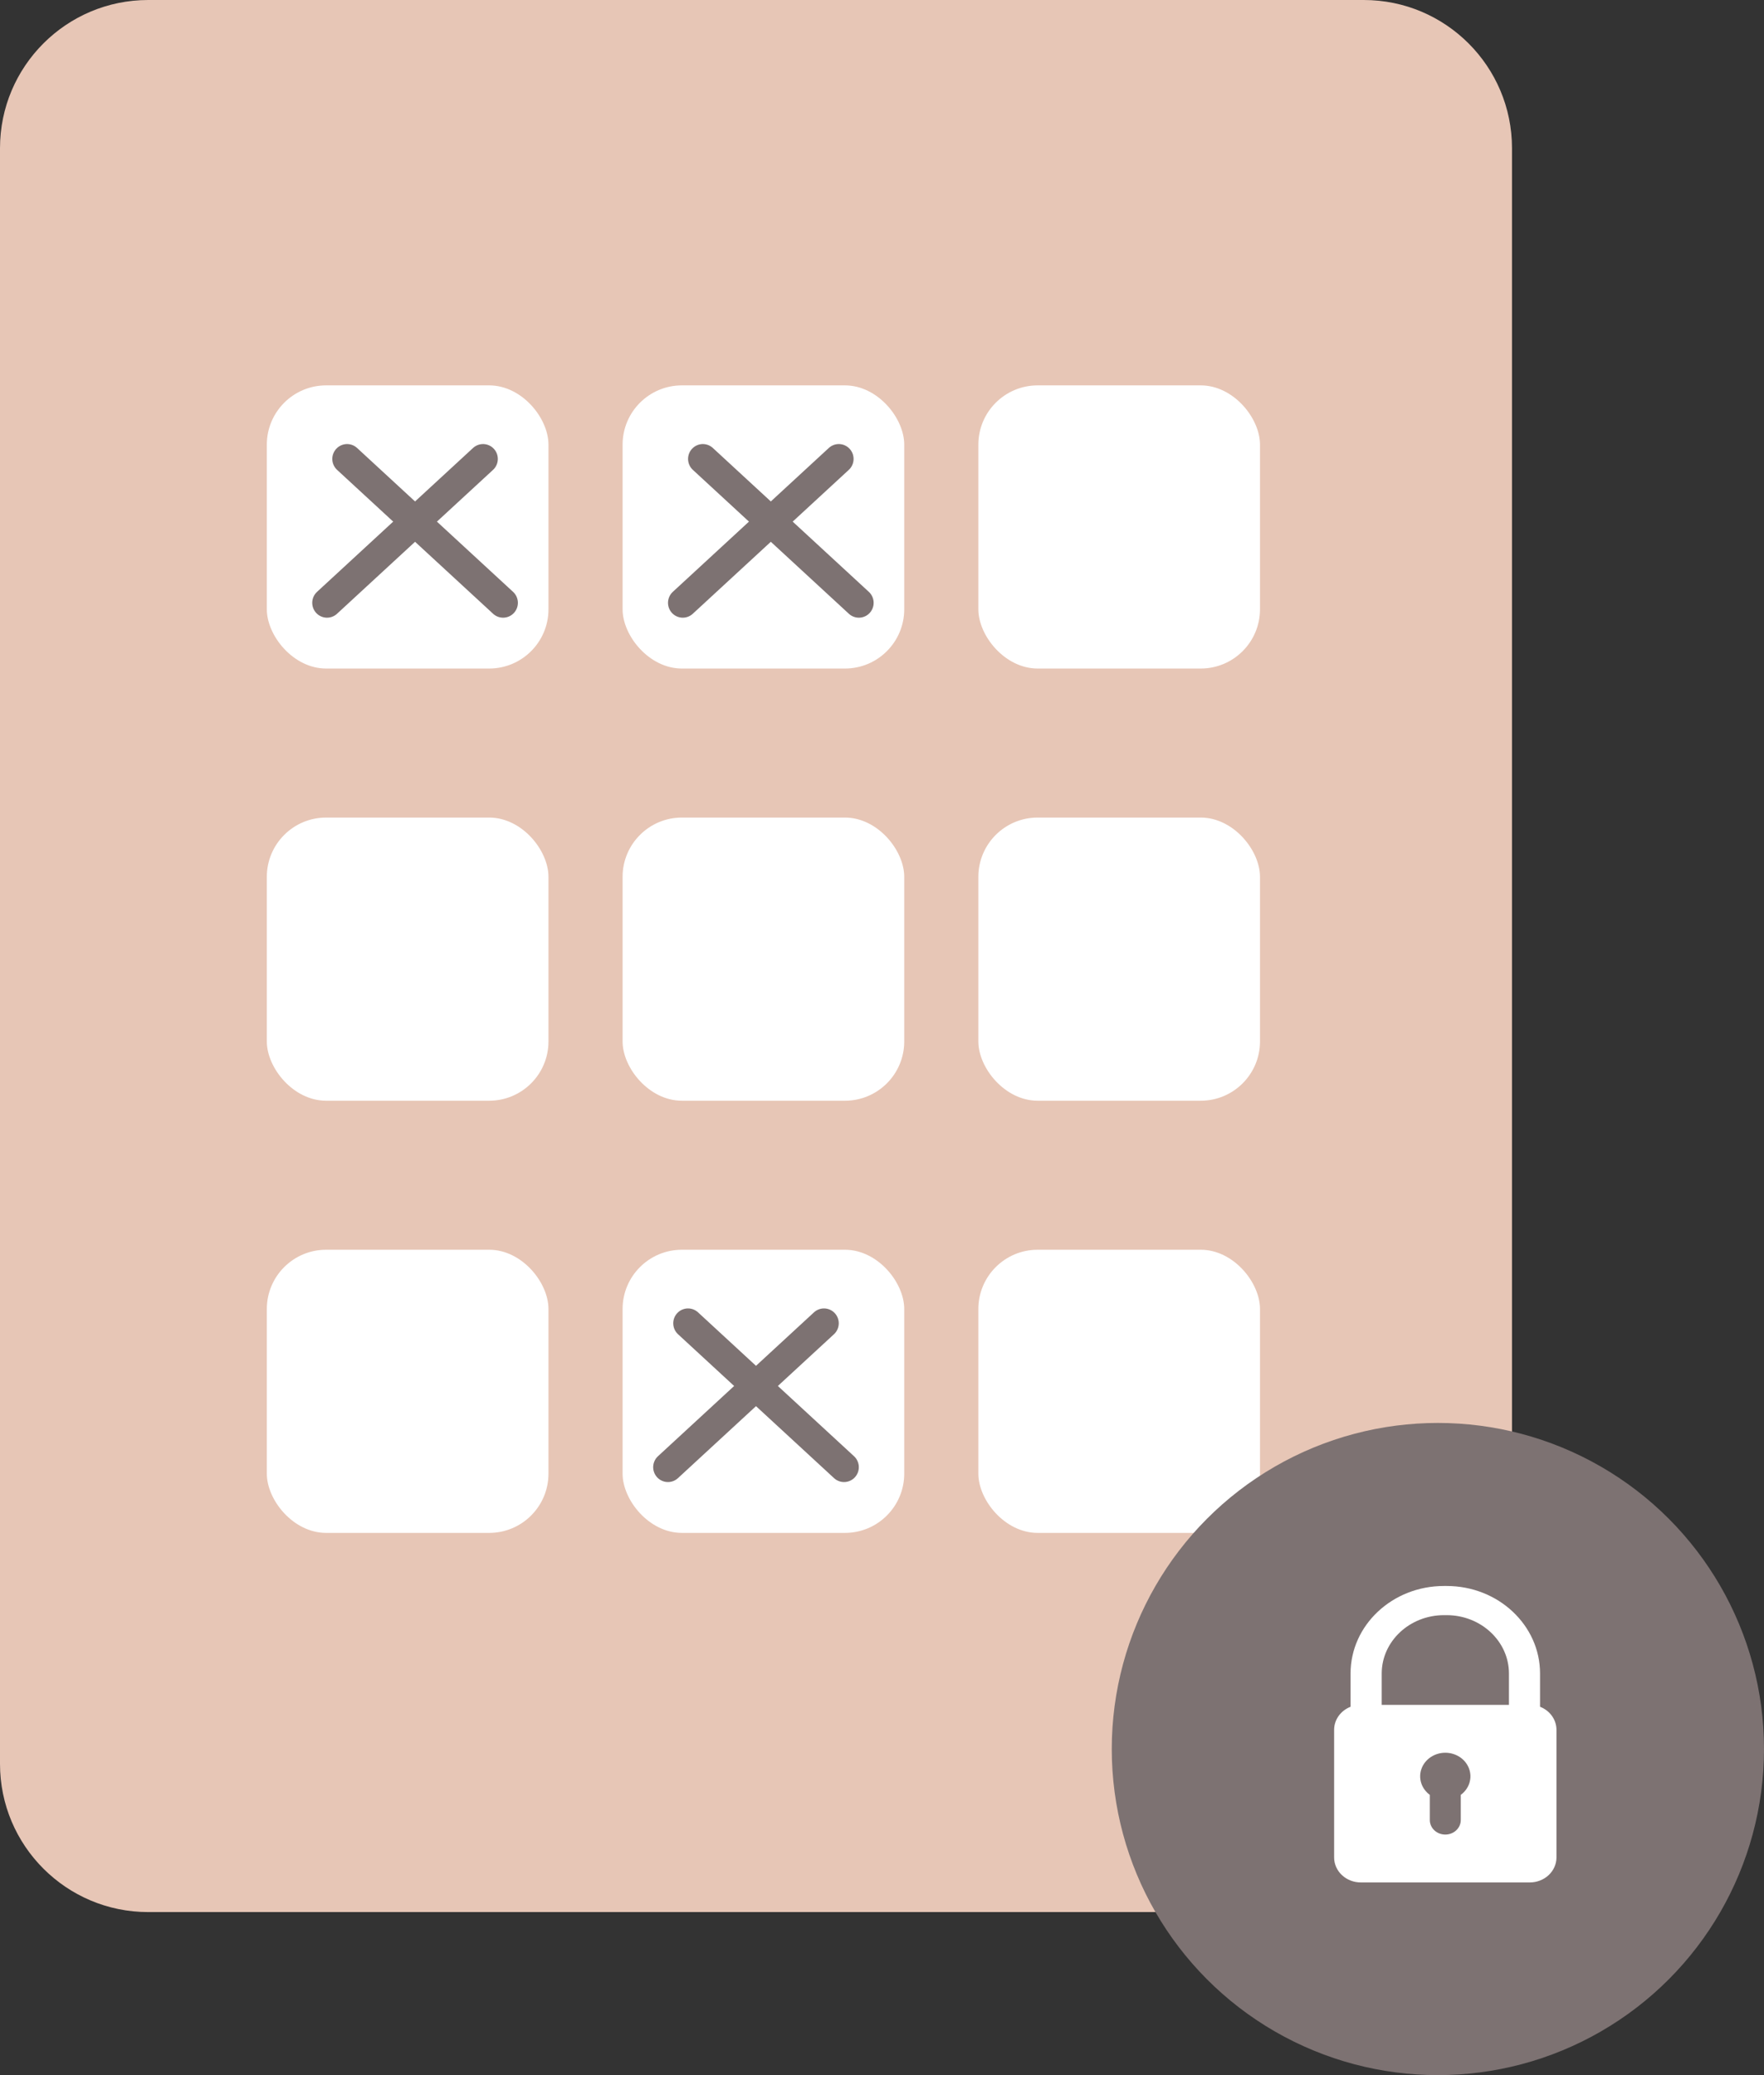 <svg width="119" height="140" viewBox="0 0 119 140" fill="none" xmlns="http://www.w3.org/2000/svg">
<rect x="0" y="0" width="119" height="140" fill="#333333" stroke="none"/>
<path d="M0 10C0 4.477 4.477 0 10 0H92C97.523 0 102 4.477 102 10V119C102 124.523 97.523 129 92 129H10C4.477 129 0 124.523 0 119V10Z" fill="#E7C6B6"/>
<rect x="18" y="26" width="19" height="19.103" rx="4" fill="white"/>
<rect x="42" y="26" width="19" height="19.103" rx="4" fill="white"/>
<rect x="66" y="26" width="19" height="19.103" rx="4" fill="white"/>
<rect x="18" y="55.158" width="19" height="19.103" rx="4" fill="white"/>
<rect x="42" y="55.158" width="19" height="19.103" rx="4" fill="white"/>
<rect x="66" y="55.158" width="19" height="19.103" rx="4" fill="white"/>
<rect x="18" y="84.315" width="19" height="19.103" rx="4" fill="white"/>
<rect x="42" y="84.315" width="19" height="19.103" rx="4" fill="white"/>
<rect x="66" y="84.315" width="19" height="19.103" rx="4" fill="white"/>
<line x1="1" y1="-1" x2="15.319" y2="-1" transform="matrix(0.735 -0.678 0.674 0.739 22 42.087)" stroke="#7D7272" stroke-width="2" stroke-linecap="round"/>
<line x1="1" y1="-1" x2="15.319" y2="-1" transform="matrix(-0.735 -0.678 -0.674 0.739 34 42.087)" stroke="#7D7272" stroke-width="2" stroke-linecap="round"/>
<line x1="1" y1="-1" x2="15.319" y2="-1" transform="matrix(0.735 -0.678 0.674 0.739 46 42.087)" stroke="#7D7272" stroke-width="2" stroke-linecap="round"/>
<line x1="1" y1="-1" x2="15.319" y2="-1" transform="matrix(-0.735 -0.678 -0.674 0.739 58 42.087)" stroke="#7D7272" stroke-width="2" stroke-linecap="round"/>
<line x1="1" y1="-1" x2="15.319" y2="-1" transform="matrix(0.735 -0.678 0.674 0.739 45 100.402)" stroke="#7D7272" stroke-width="2" stroke-linecap="round"/>
<line x1="1" y1="-1" x2="15.319" y2="-1" transform="matrix(-0.735 -0.678 -0.674 0.739 57 100.402)" stroke="#7D7272" stroke-width="2" stroke-linecap="round"/>
<circle cx="97" cy="118" r="22" fill="#7D7272"/>
<path d="M103.892 115.148V112.905C103.892 109.645 101.072 107 97.592 107H97.409C93.93 107 91.109 109.644 91.109 112.905V115.149C90.781 115.276 90.5 115.493 90.302 115.77C90.105 116.047 90 116.373 90 116.707V125.314C90 125.761 90.19 126.19 90.527 126.506C90.864 126.822 91.322 127 91.799 127H103.201C103.678 127 104.136 126.822 104.473 126.506C104.81 126.19 105 125.761 105 125.314V116.707C105 116.373 104.895 116.047 104.698 115.77C104.501 115.493 104.22 115.276 103.892 115.148ZM91.442 115.053H91.447H91.442ZM91.486 115.045H91.492H91.486ZM91.529 115.039H91.538H91.529ZM91.574 115.033L91.586 115.031L91.574 115.033ZM91.618 115.028H91.634H91.618ZM91.663 115.025H91.684H91.663ZM91.709 115.022H91.735H91.709ZM98.544 121.092V122.792C98.544 123.051 98.434 123.3 98.238 123.484C98.043 123.667 97.777 123.771 97.5 123.771C97.223 123.771 96.957 123.667 96.762 123.484C96.566 123.3 96.456 123.051 96.456 122.792V121.092C96.178 120.888 95.974 120.608 95.874 120.291C95.774 119.974 95.782 119.635 95.897 119.322C96.012 119.009 96.228 118.738 96.515 118.546C96.803 118.353 97.147 118.25 97.5 118.25C97.853 118.25 98.197 118.353 98.485 118.546C98.772 118.738 98.988 119.009 99.103 119.322C99.218 119.635 99.226 119.974 99.126 120.291C99.026 120.608 98.822 120.888 98.544 121.092ZM93.211 115.02V112.905C93.211 110.734 95.095 108.968 97.411 108.968H97.594C99.91 108.968 101.794 110.734 101.794 112.905V115.02H93.211ZM103.604 115.061H103.6H103.604ZM103.561 115.053H103.556H103.561ZM103.517 115.045H103.51H103.517ZM103.474 115.038H103.464H103.474ZM103.429 115.033L103.417 115.031L103.429 115.033ZM103.385 115.028H103.369H103.385ZM103.34 115.024H103.319H103.34ZM103.294 115.022C103.286 115.022 103.277 115.022 103.268 115.022C103.276 115.021 103.284 115.021 103.293 115.022L103.294 115.022Z" fill="white"/>
</svg>
